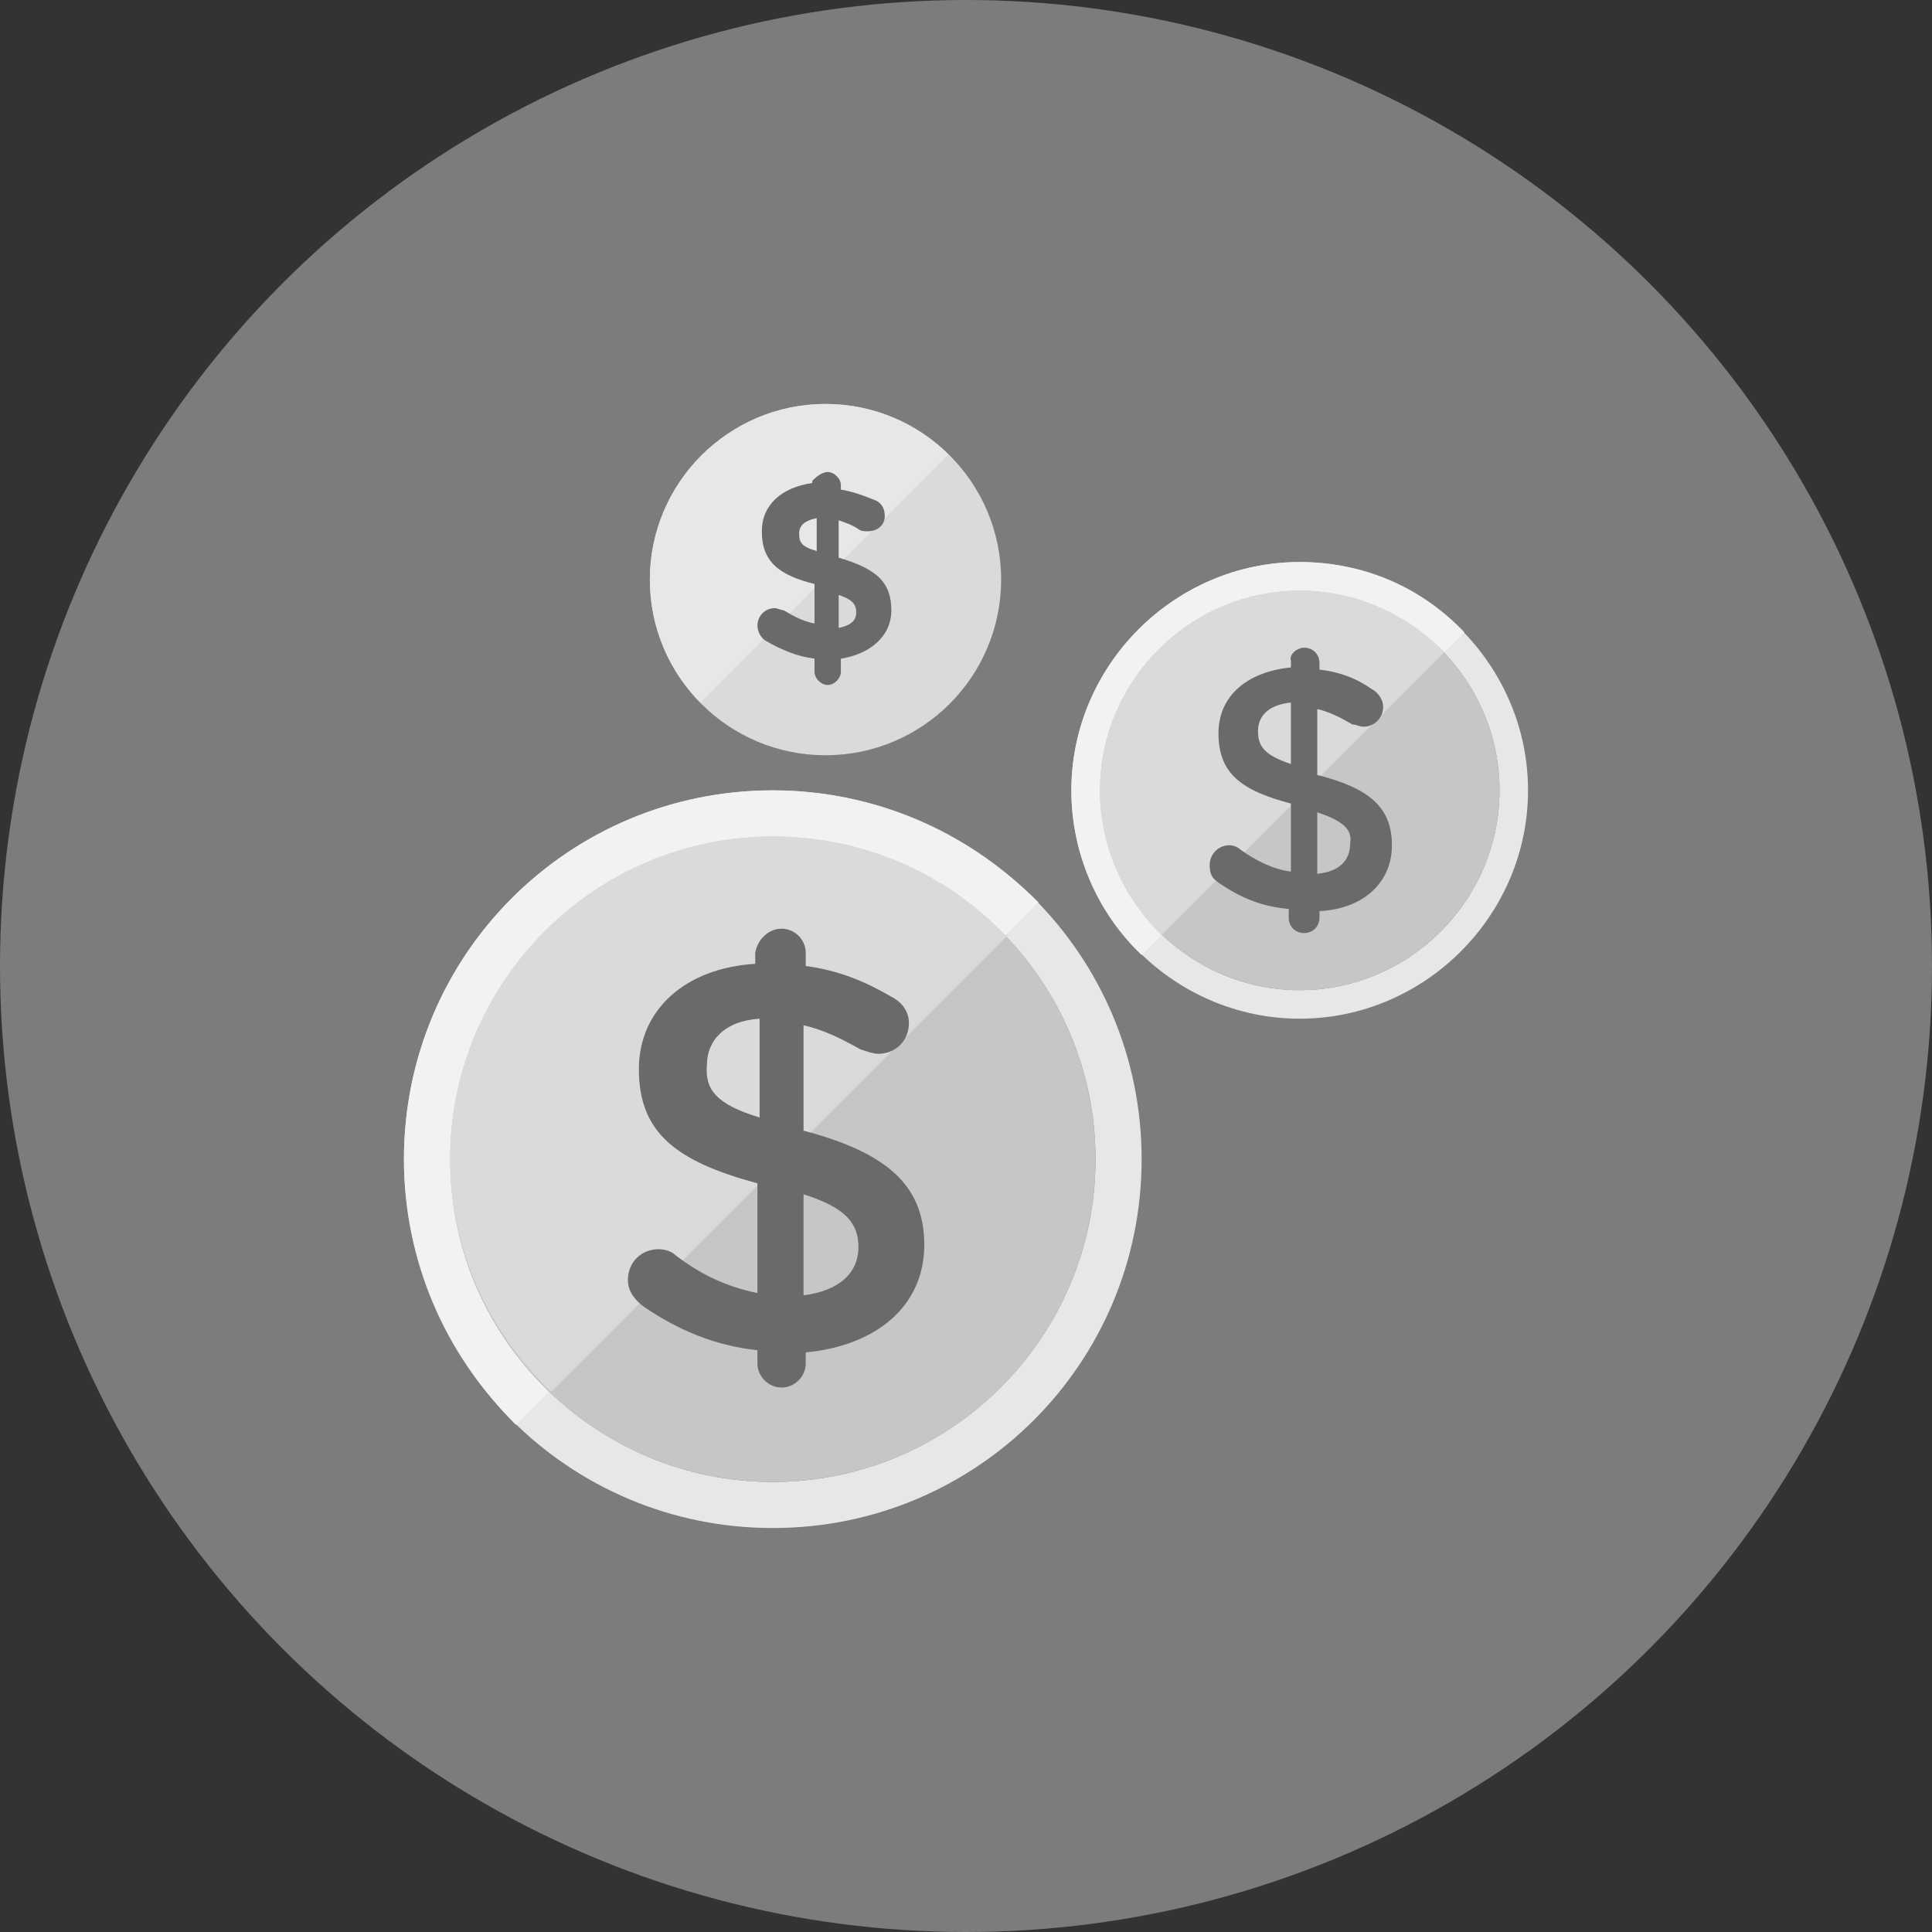 <?xml version="1.0" encoding="utf-8"?>
<!-- Generator: Adobe Illustrator 22.1.0, SVG Export Plug-In . SVG Version: 6.00 Build 0)  -->
<svg version="1.1" id="Layer_1" xmlns="http://www.w3.org/2000/svg" xmlns:xlink="http://www.w3.org/1999/xlink" x="0px" y="0px"
	 viewBox="0 0 88 88" style="enable-background:new 0 0 88 88;" xml:space="preserve">
<rect x="0" y="0" width="88" height="88" fill="#333333" stroke="none"/>
<style type="text/css">
	.st0{fill:#7C7C7C;}
	.st1{fill:#E7E7E7;}
	.st2{fill:#C6C6C6;}
	.st3{fill:#DADADA;}
	.st4{fill:#F2F2F2;}
	.st5{fill:#6A6A6A;}
</style>
<circle class="st0" cx="44" cy="44" r="44"/>
<path class="st1" d="M59.2,25.6c-5.7,0-10.4,4.7-10.4,10.4s4.7,10.4,10.4,10.4c5.7,0,10.4-4.7,10.4-10.4S64.9,25.6,59.2,25.6z
	 M59.2,26.9c5,0,9.1,4.1,9.1,9.1s-4.1,9.1-9.1,9.1c-5,0-9.1-4.1-9.1-9.1S54.2,26.9,59.2,26.9"/>
<path class="st2" d="M59.2,45.1c-5,0-9.1-4.1-9.1-9.1s4.1-9.1,9.1-9.1c5,0,9.1,4.1,9.1,9.1S64.2,45.1,59.2,45.1z"/>
<path class="st3" d="M59.2,26.9c-5,0-9.1,4.1-9.1,9.1c0,2.6,1.1,4.9,2.8,6.6l12.9-12.9C64.1,28,61.8,26.9,59.2,26.9z"/>
<path class="st4" d="M50.1,36c0-5,4.1-9.1,9.1-9.1c2.6,0,4.9,1.1,6.6,2.8l0.9-0.9c-1.9-2-4.5-3.2-7.5-3.2c-5.7,0-10.4,4.7-10.4,10.4
	c0,2.9,1.2,5.6,3.2,7.5l0.9-0.9C51.2,40.9,50.1,38.6,50.1,36z"/>
<path class="st5" d="M60,37v2.8c1-0.1,1.5-0.6,1.5-1.4C61.6,37.8,61.2,37.4,60,37z M58.8,34.8v-2.8c-1,0.1-1.5,0.6-1.5,1.3
	C57.3,34,57.6,34.4,58.8,34.8z M59.4,29.5c0.4,0,0.7,0.3,0.7,0.7v0.3c0.9,0.1,1.7,0.4,2.4,0.9c0.2,0.1,0.5,0.4,0.5,0.8
	c0,0.5-0.4,0.9-0.9,0.9c-0.2,0-0.3-0.1-0.5-0.1c-0.5-0.3-1.1-0.6-1.6-0.7v3c2.4,0.6,3.4,1.5,3.4,3.2c0,1.7-1.3,2.9-3.3,3v0.3
	c0,0.4-0.3,0.7-0.7,0.7c-0.4,0-0.7-0.3-0.7-0.7v-0.4c-1.2-0.1-2.2-0.5-3.2-1.2c-0.3-0.2-0.4-0.4-0.4-0.8c0-0.5,0.4-0.9,0.9-0.9
	c0.2,0,0.4,0.1,0.5,0.2c0.7,0.5,1.5,0.9,2.3,1v-3.1c-2.3-0.6-3.3-1.4-3.3-3.2c0-1.7,1.3-2.8,3.3-3v-0.3
	C58.7,29.8,59.1,29.5,59.4,29.5z"/>
<circle class="st3" cx="37.6" cy="26.4" r="8"/>
<path class="st1" d="M35.2,36c-9.3,0-16.8,7.5-16.8,16.8c0,9.3,7.5,16.8,16.8,16.8c9.3,0,16.8-7.5,16.8-16.8
	C52,43.5,44.5,36,35.2,36z M35.2,38.1c8.1,0,14.7,6.6,14.7,14.7c0,8.1-6.6,14.7-14.7,14.7c-8.1,0-14.7-6.6-14.7-14.7
	C20.5,44.7,27.1,38.1,35.2,38.1"/>
<circle class="st2" cx="35.2" cy="52.8" r="14.7"/>
<path class="st3" d="M35.2,38.1c-8.1,0-14.7,6.6-14.7,14.7c0,4.2,1.8,7.9,4.6,10.6l20.8-20.8C43.1,39.8,39.4,38.1,35.2,38.1z"/>
<path class="st4" d="M20.5,52.8c0-8.1,6.6-14.7,14.7-14.7c4.2,0,7.9,1.7,10.6,4.5l1.5-1.5C44.2,38,39.9,36,35.2,36
	c-9.3,0-16.8,7.5-16.8,16.8c0,4.7,2,9,5.1,12.1l1.5-1.5C22.2,60.7,20.5,57,20.5,52.8z"/>
<path class="st5" d="M36.6,54.4V59c1.6-0.2,2.5-1,2.5-2.2C39.1,55.7,38.5,55,36.6,54.4z M34.6,50.9v-4.5c-1.6,0.1-2.4,1-2.4,2.1
	C32.1,49.6,32.6,50.3,34.6,50.9z M35.6,42.3c0.6,0,1.1,0.5,1.1,1.1V44c1.5,0.2,2.7,0.7,3.9,1.4c0.4,0.2,0.8,0.6,0.8,1.2
	c0,0.8-0.6,1.4-1.4,1.4c-0.2,0-0.5-0.1-0.8-0.2c-0.9-0.5-1.7-0.9-2.6-1.1v4.8c3.8,1,5.5,2.5,5.5,5.2c0,2.8-2.2,4.6-5.4,4.9v0.5
	c0,0.6-0.5,1.1-1.1,1.1c-0.6,0-1.1-0.5-1.1-1.1v-0.6c-1.9-0.2-3.6-0.9-5.2-2c-0.4-0.3-0.7-0.7-0.7-1.2c0-0.8,0.6-1.4,1.4-1.4
	c0.3,0,0.6,0.1,0.8,0.3c1.2,0.9,2.3,1.4,3.7,1.7v-5c-3.7-1-5.4-2.3-5.4-5.2c0-2.7,2.1-4.6,5.3-4.8v-0.5C34.5,42.8,35,42.3,35.6,42.3
	z"/>
<path class="st1" d="M37.6,18.4c-4.4,0-8,3.6-8,8c0,2.2,0.9,4.2,2.3,5.6l11.3-11.3C41.8,19.3,39.8,18.4,37.6,18.4z"/>
<path class="st5" d="M38.2,27.1v1.5c0.5-0.1,0.8-0.3,0.8-0.7C39,27.5,38.8,27.3,38.2,27.1z M37.2,25.1v-1.5
	c-0.5,0.1-0.8,0.3-0.8,0.7C36.4,24.7,36.5,24.9,37.2,25.1z M37.7,21.5c0.3,0,0.6,0.3,0.6,0.6v0.2c0.6,0.1,1.1,0.3,1.6,0.5
	c0.2,0.1,0.4,0.3,0.4,0.7c0,0.4-0.3,0.7-0.8,0.7c-0.1,0-0.3,0-0.4-0.1c-0.3-0.2-0.6-0.3-0.9-0.4v1.7c1.7,0.5,2.4,1.1,2.4,2.4
	c0,1.2-1,2-2.3,2.2v0.6c0,0.3-0.3,0.6-0.6,0.6c-0.3,0-0.6-0.3-0.6-0.6V30c-0.8-0.1-1.5-0.4-2.2-0.8c-0.2-0.1-0.4-0.4-0.4-0.7
	c0-0.4,0.3-0.8,0.8-0.8c0.1,0,0.3,0.1,0.4,0.1c0.5,0.3,0.9,0.5,1.4,0.6v-1.8c-1.6-0.4-2.4-1-2.4-2.4c0-1.2,0.9-2,2.3-2.2v-0.1
	C37.1,21.8,37.4,21.5,37.7,21.5z"/>
</svg>
